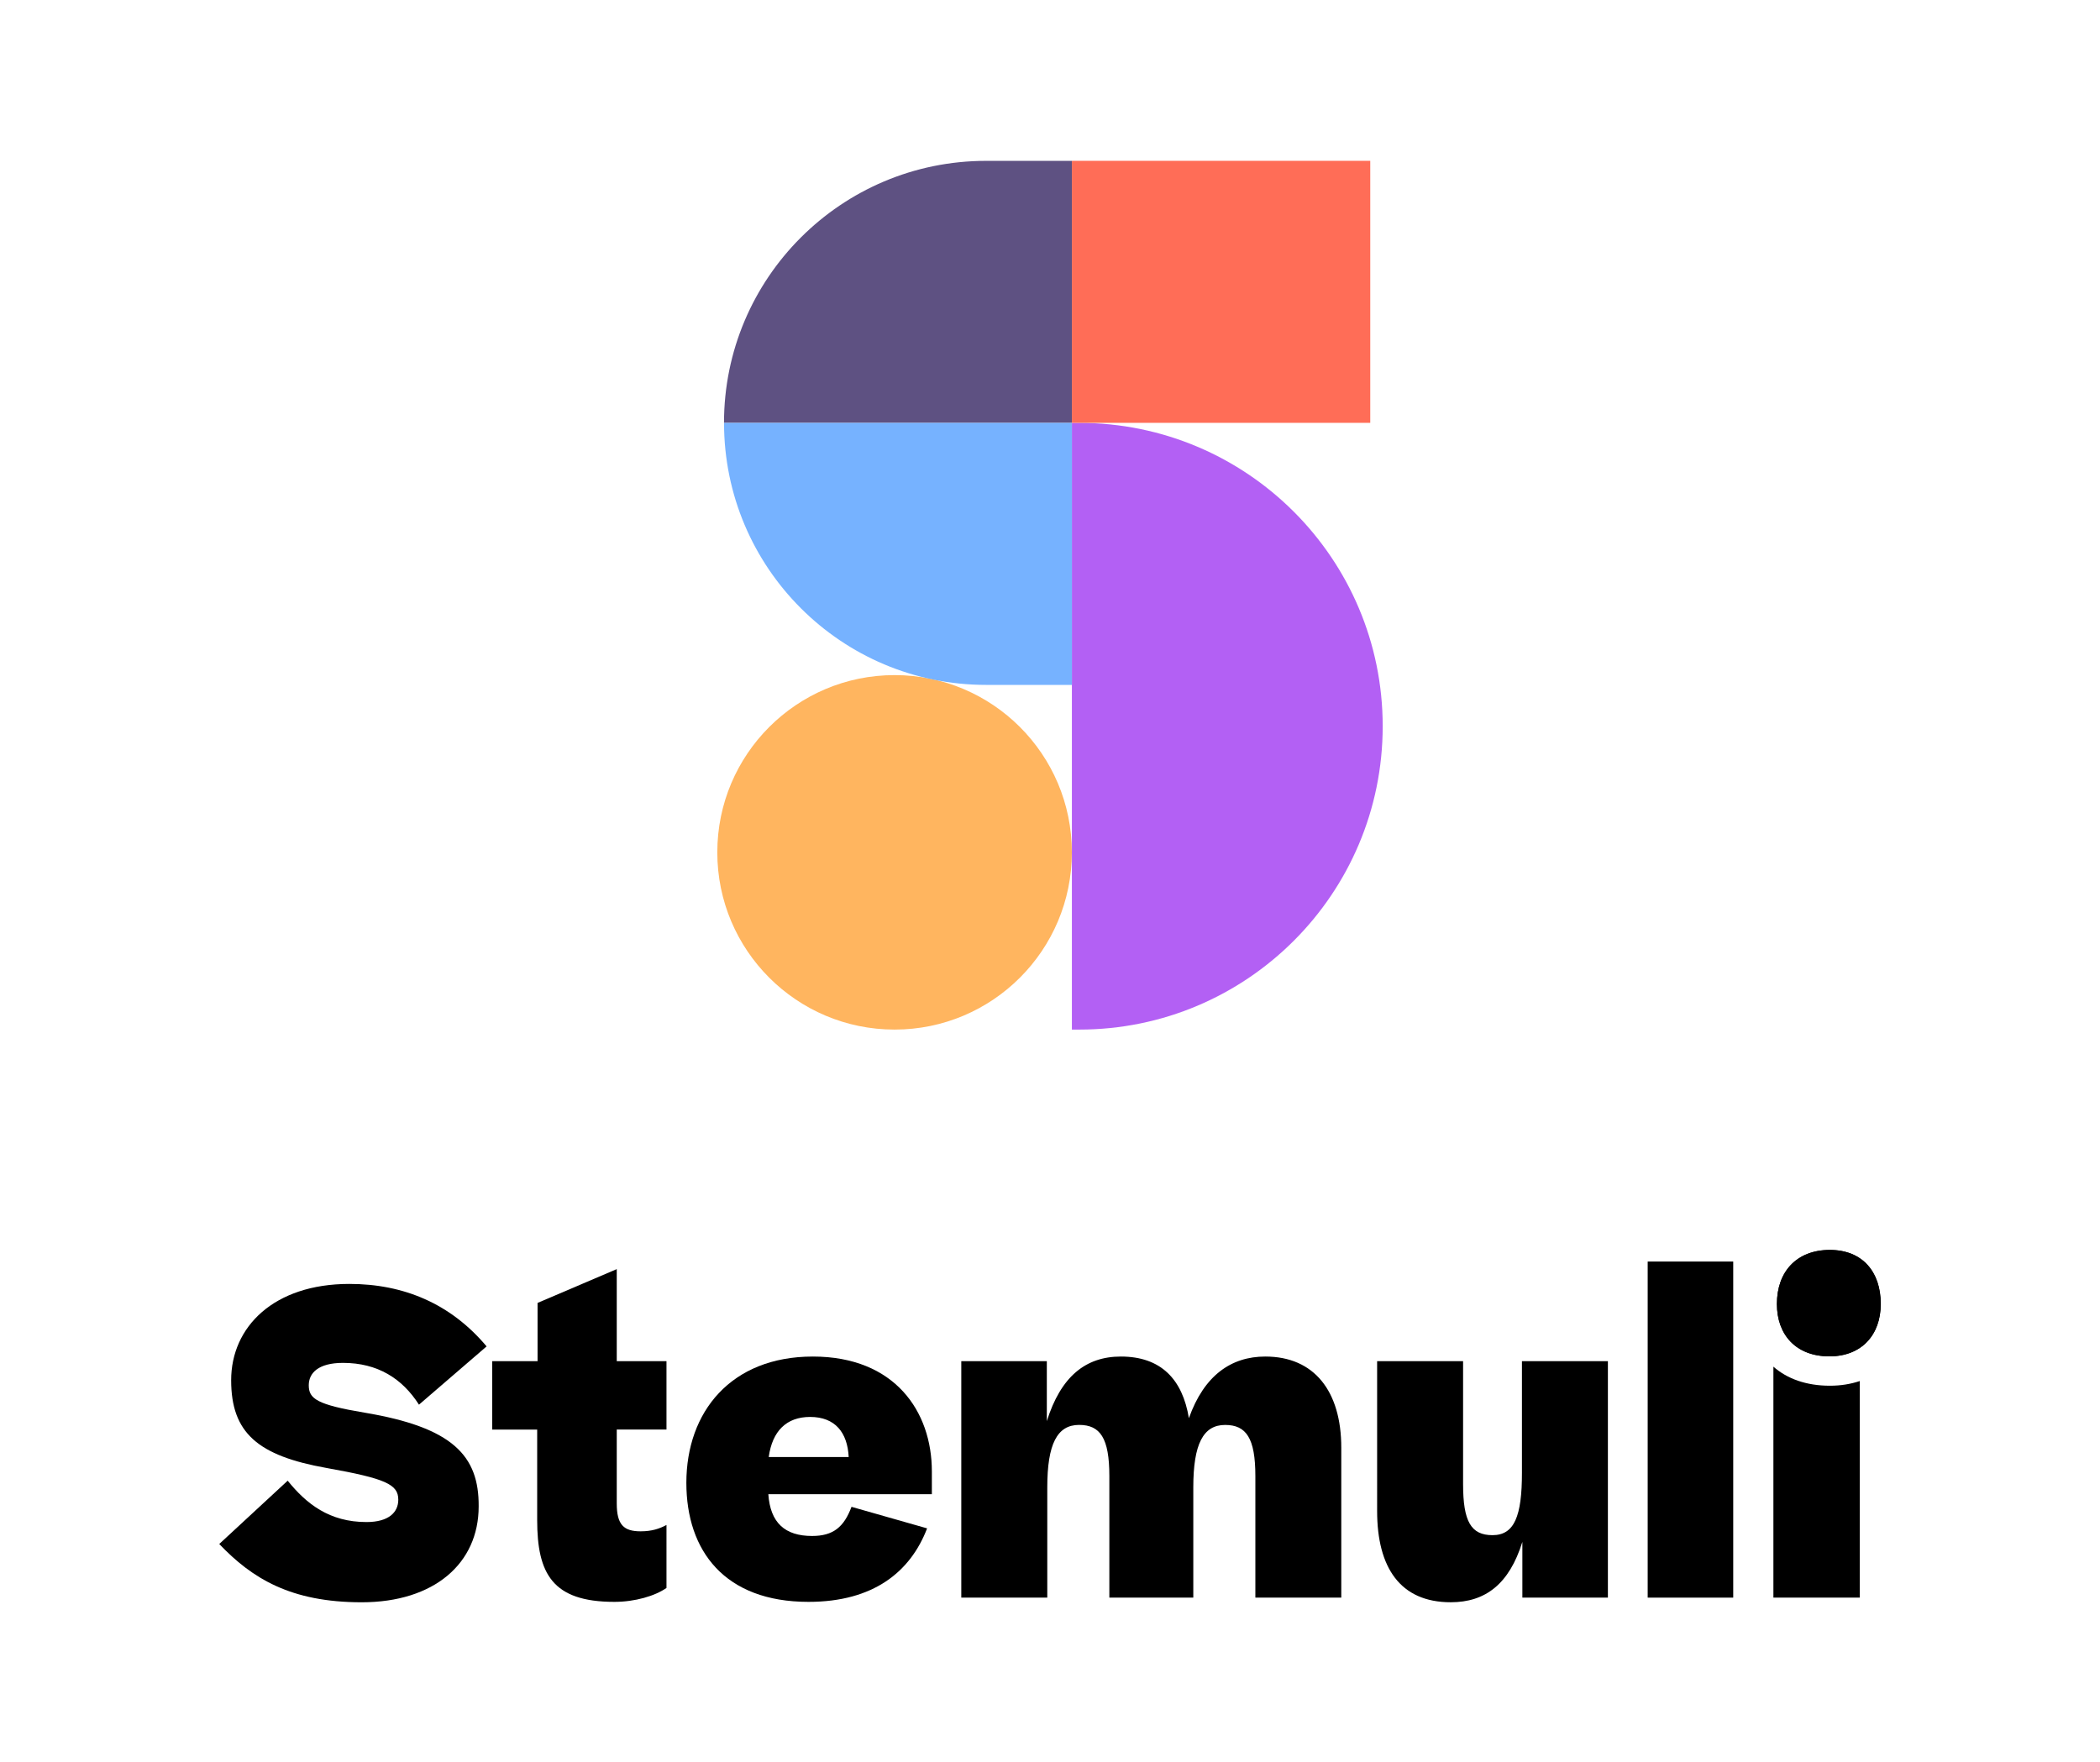 <?xml version="1.0" encoding="utf-8"?>
<!-- Generator: Adobe Illustrator 25.4.1, SVG Export Plug-In . SVG Version: 6.00 Build 0)  -->
<svg version="1.1" id="Layer_1" xmlns="http://www.w3.org/2000/svg" xmlns:xlink="http://www.w3.org/1999/xlink" x="0px" y="0px"
	 viewBox="0 0 595.86 500" style="enable-background:new 0 0 595.86 500;" xml:space="preserve">
<style type="text/css">
	.st0{opacity:0.7;}
	.st1{opacity:0.9;}
	.st2{opacity:0.5;}
	.st3{opacity:0.3;}
	.st4{fill:#FFFFFF;}
	.st5{opacity:0.9;fill:#FFFFFF;}
	.st6{opacity:0.5;fill:#FFFFFF;}
	.st7{opacity:0.3;fill:#FFFFFF;}
	.st8{fill:#B360F4;}
	.st9{opacity:0.9;fill:#B360F4;}
	.st10{opacity:0.5;fill:#B360F4;}
	.st11{opacity:0.3;fill:#B360F4;}
	.st12{fill:#FFB55F;}
	.st13{fill:#5E5182;}
	.st14{fill:#76B2FF;}
	.st15{fill:#FF6D57;}
</style>
<g>
	<g>
		<path d="M81.63,420.21c5.31,6.59,11.85,11.74,22.35,11.74c6.32,0,9.03-2.76,9.03-6.35c0-4.31-3.5-5.99-20.32-8.99
			c-19.53-3.47-27.1-9.95-27.1-24.92c0-15.1,12.08-27.32,33.53-27.32c15.47,0,28.79,5.63,38.95,17.73l-19.19,16.54
			c-4.74-7.43-11.74-11.86-21.56-11.86c-7,0-9.71,2.88-9.71,6.35c0,3.83,2.26,5.51,15.92,7.79c24.95,4.19,32.4,12.22,32.29,26.6
			c0,16.18-12.65,27.2-33.19,27.2c-20.21,0-31.16-6.83-40.42-16.54L81.63,420.21z"/>
		<path d="M189.11,450.65c-3.27,2.28-8.92,3.95-14.79,3.95c-17.61,0-21.9-8.03-21.9-23.25v-25.64h-12.76V386.3h12.87v-16.54
			l22.47-9.59v26.12h14.11v19.41H175v20.97c0,6.11,2.03,7.91,6.77,7.91c3.16,0,5.31-0.72,7.34-1.8V450.65z"/>
		<path d="M229.41,454.6c-23.82,0-34.66-14.5-34.66-33.79c0-20.13,12.65-35.83,35.9-35.83s33.76,15.58,33.76,32.59v6.47h-46.4
			c0.56,8.15,4.74,11.86,12.42,11.86c5.98,0,9.03-2.52,11.18-8.27l21.45,6.11C258.32,446.09,247.82,454.6,229.41,454.6z
			 M218.12,413.5h22.69c-0.34-6.95-3.84-11.38-10.95-11.38C223.2,402.12,219.14,406.07,218.12,413.5z"/>
		<path d="M297.15,453.4h-24.39v-67.1h24.27v17.01c3.95-12.58,10.95-18.33,21-18.33c11.4,0,17.5,6.47,19.31,17.49
			c4.29-12.1,11.97-17.49,21.68-17.49c13.89,0,21.56,9.83,21.56,25.88v42.54H356.2v-34.51c0-10.78-2.6-14.5-8.58-14.5
			c-6.21,0-9.03,5.39-9.03,17.73v31.27h-23.82v-34.51c0-10.78-2.6-14.5-8.58-14.5c-6.21,0-9.03,5.39-9.03,17.73V453.4z"/>
		<path d="M456.23,453.4h-24.27v-15.82c-3.73,11.98-10.5,17.13-20.32,17.13c-14.34,0-20.89-9.83-20.89-25.88V386.3h24.39v34.87
			c0,10.66,2.26,14.5,8.35,14.5c6.21,0,8.35-5.39,8.35-17.73V386.3h24.39V453.4z"/>
		<path d="M491.79,453.4h-24.27v-95.38h24.27V453.4z"/>
		<g>
			<path d="M519.09,384.92c-9.48,0-14.9-6.11-14.9-14.86c0-9.11,5.53-15.34,15.02-15.34c9.26,0,14.45,6.23,14.45,15.34
				C533.65,378.81,528.23,384.92,519.09,384.92z"/>
			<path d="M503.19,387.85v65.55h24.5v-61.47c-2.54,0.86-5.38,1.33-8.51,1.33C512.48,393.25,507.08,391.28,503.19,387.85z"/>
			<path d="M519.2,354.73c-9.48,0-15.02,6.23-15.02,15.34c0,8.75,5.42,14.86,14.9,14.86c9.14,0,14.56-6.11,14.56-14.86
				C533.65,360.96,528.46,354.73,519.2,354.73z"/>
		</g>
	</g>
</g>
<g>
	<g>
		<path class="st8" d="M304.14,292.19h2.1c47.55,0,86.09-38.55,86.09-86.09v0c0-47.55-38.55-86.09-86.09-86.09h-2.1V292.19z"/>
	</g>
	<circle class="st12" cx="253.83" cy="241.89" r="50.3"/>
	<path class="st13" d="M304.14,120.01h-98.71v0c0-41.07,33.29-74.36,74.36-74.36h24.34V120.01z"/>
	<path class="st14" d="M304.14,194.37h-24.34c-41.07,0-74.36-33.29-74.36-74.36v0h98.71V194.37z"/>
	<rect x="304.14" y="45.64" class="st15" width="84.66" height="74.36"/>
</g>
</svg>

